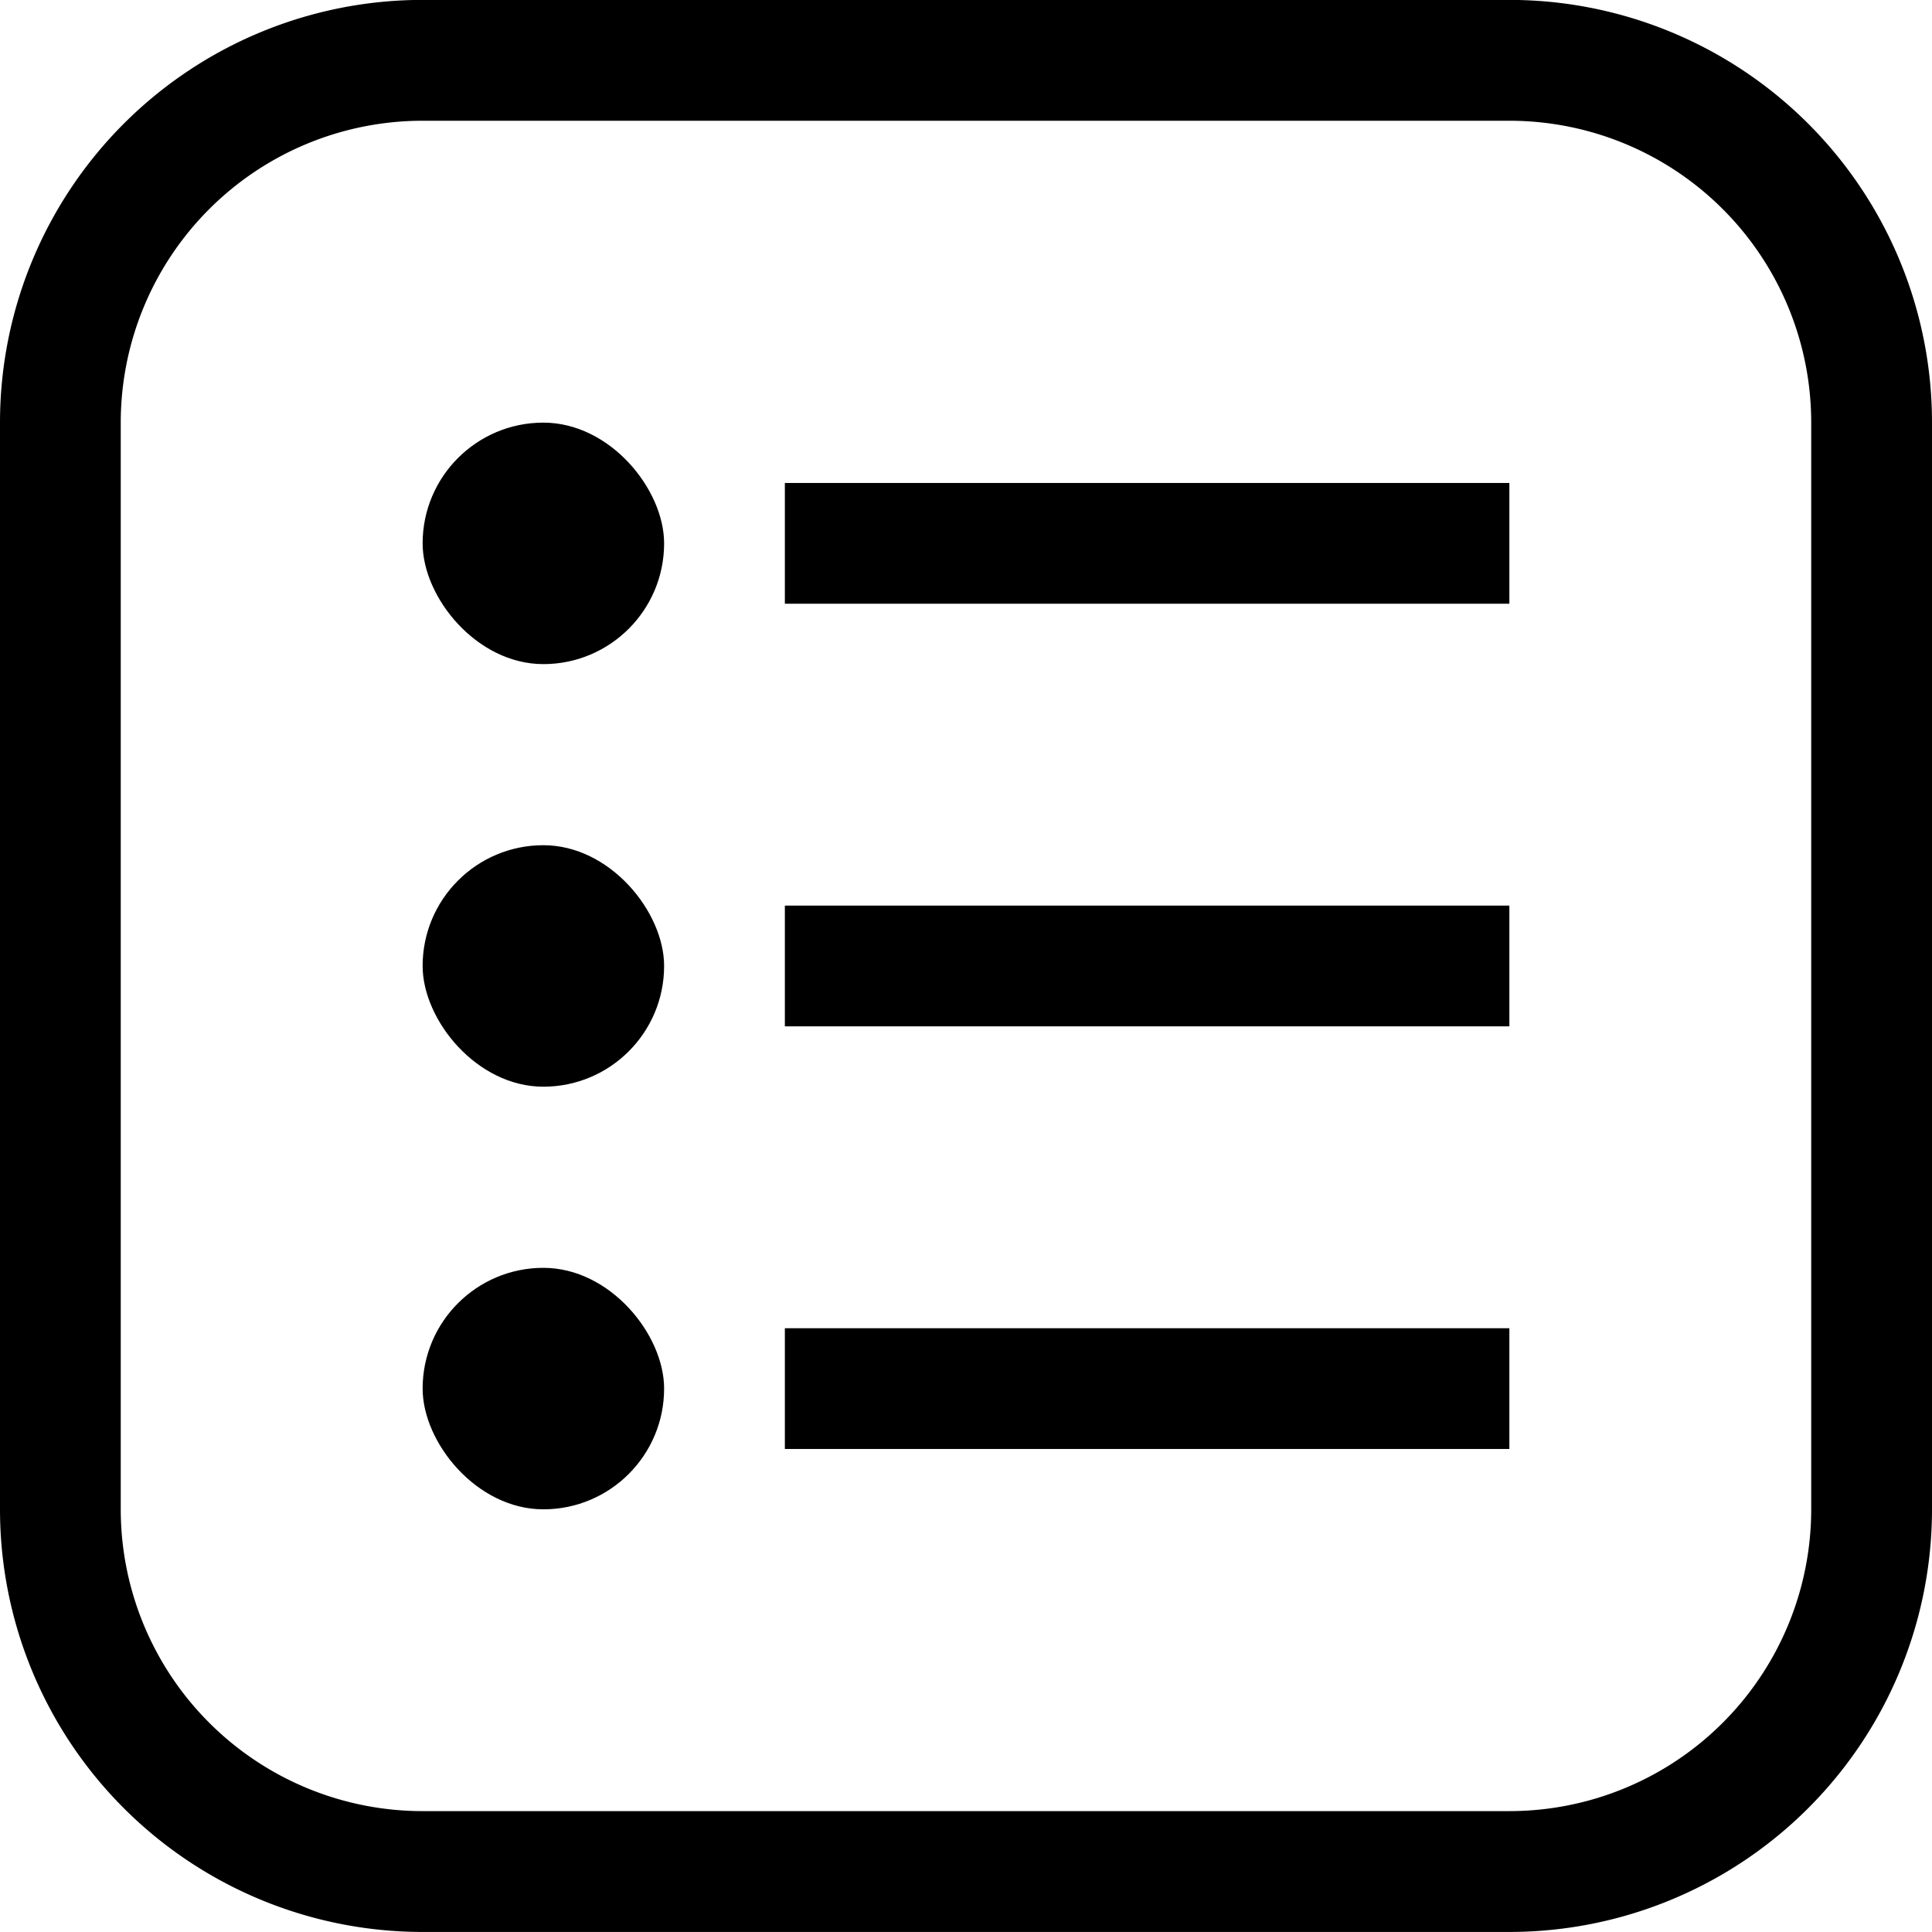 <svg xmlns="http://www.w3.org/2000/svg" width="40.818" height="40.818" viewBox="0 0 40.818 40.818"><g transform="translate(-873.877 -41.602)"><path d="M905.766,41.6h-22.96a8.929,8.929,0,0,0-8.929,8.929V73.49a8.929,8.929,0,0,0,8.929,8.929h22.96a8.929,8.929,0,0,0,8.929-8.929V50.531A8.929,8.929,0,0,0,905.766,41.6Zm6.377,31.888a6.377,6.377,0,0,1-6.377,6.378h-22.96a6.378,6.378,0,0,1-6.378-6.378V50.531a6.378,6.378,0,0,1,6.378-6.378h22.96a6.377,6.377,0,0,1,6.377,6.378Z" transform="translate(0)"/><rect width="5.102" height="5.102" rx="2.551" transform="translate(882.806 50.531)"/><rect width="5.102" height="5.102" rx="2.551" transform="translate(882.806 59.459)"/><rect width="5.102" height="5.102" rx="2.551" transform="translate(882.806 68.388)"/><rect width="15.307" height="2.551" transform="translate(890.459 51.806)"/><rect width="15.307" height="2.551" transform="translate(890.459 60.735)"/><rect width="15.307" height="2.551" transform="translate(890.459 69.664)"/></g></svg>